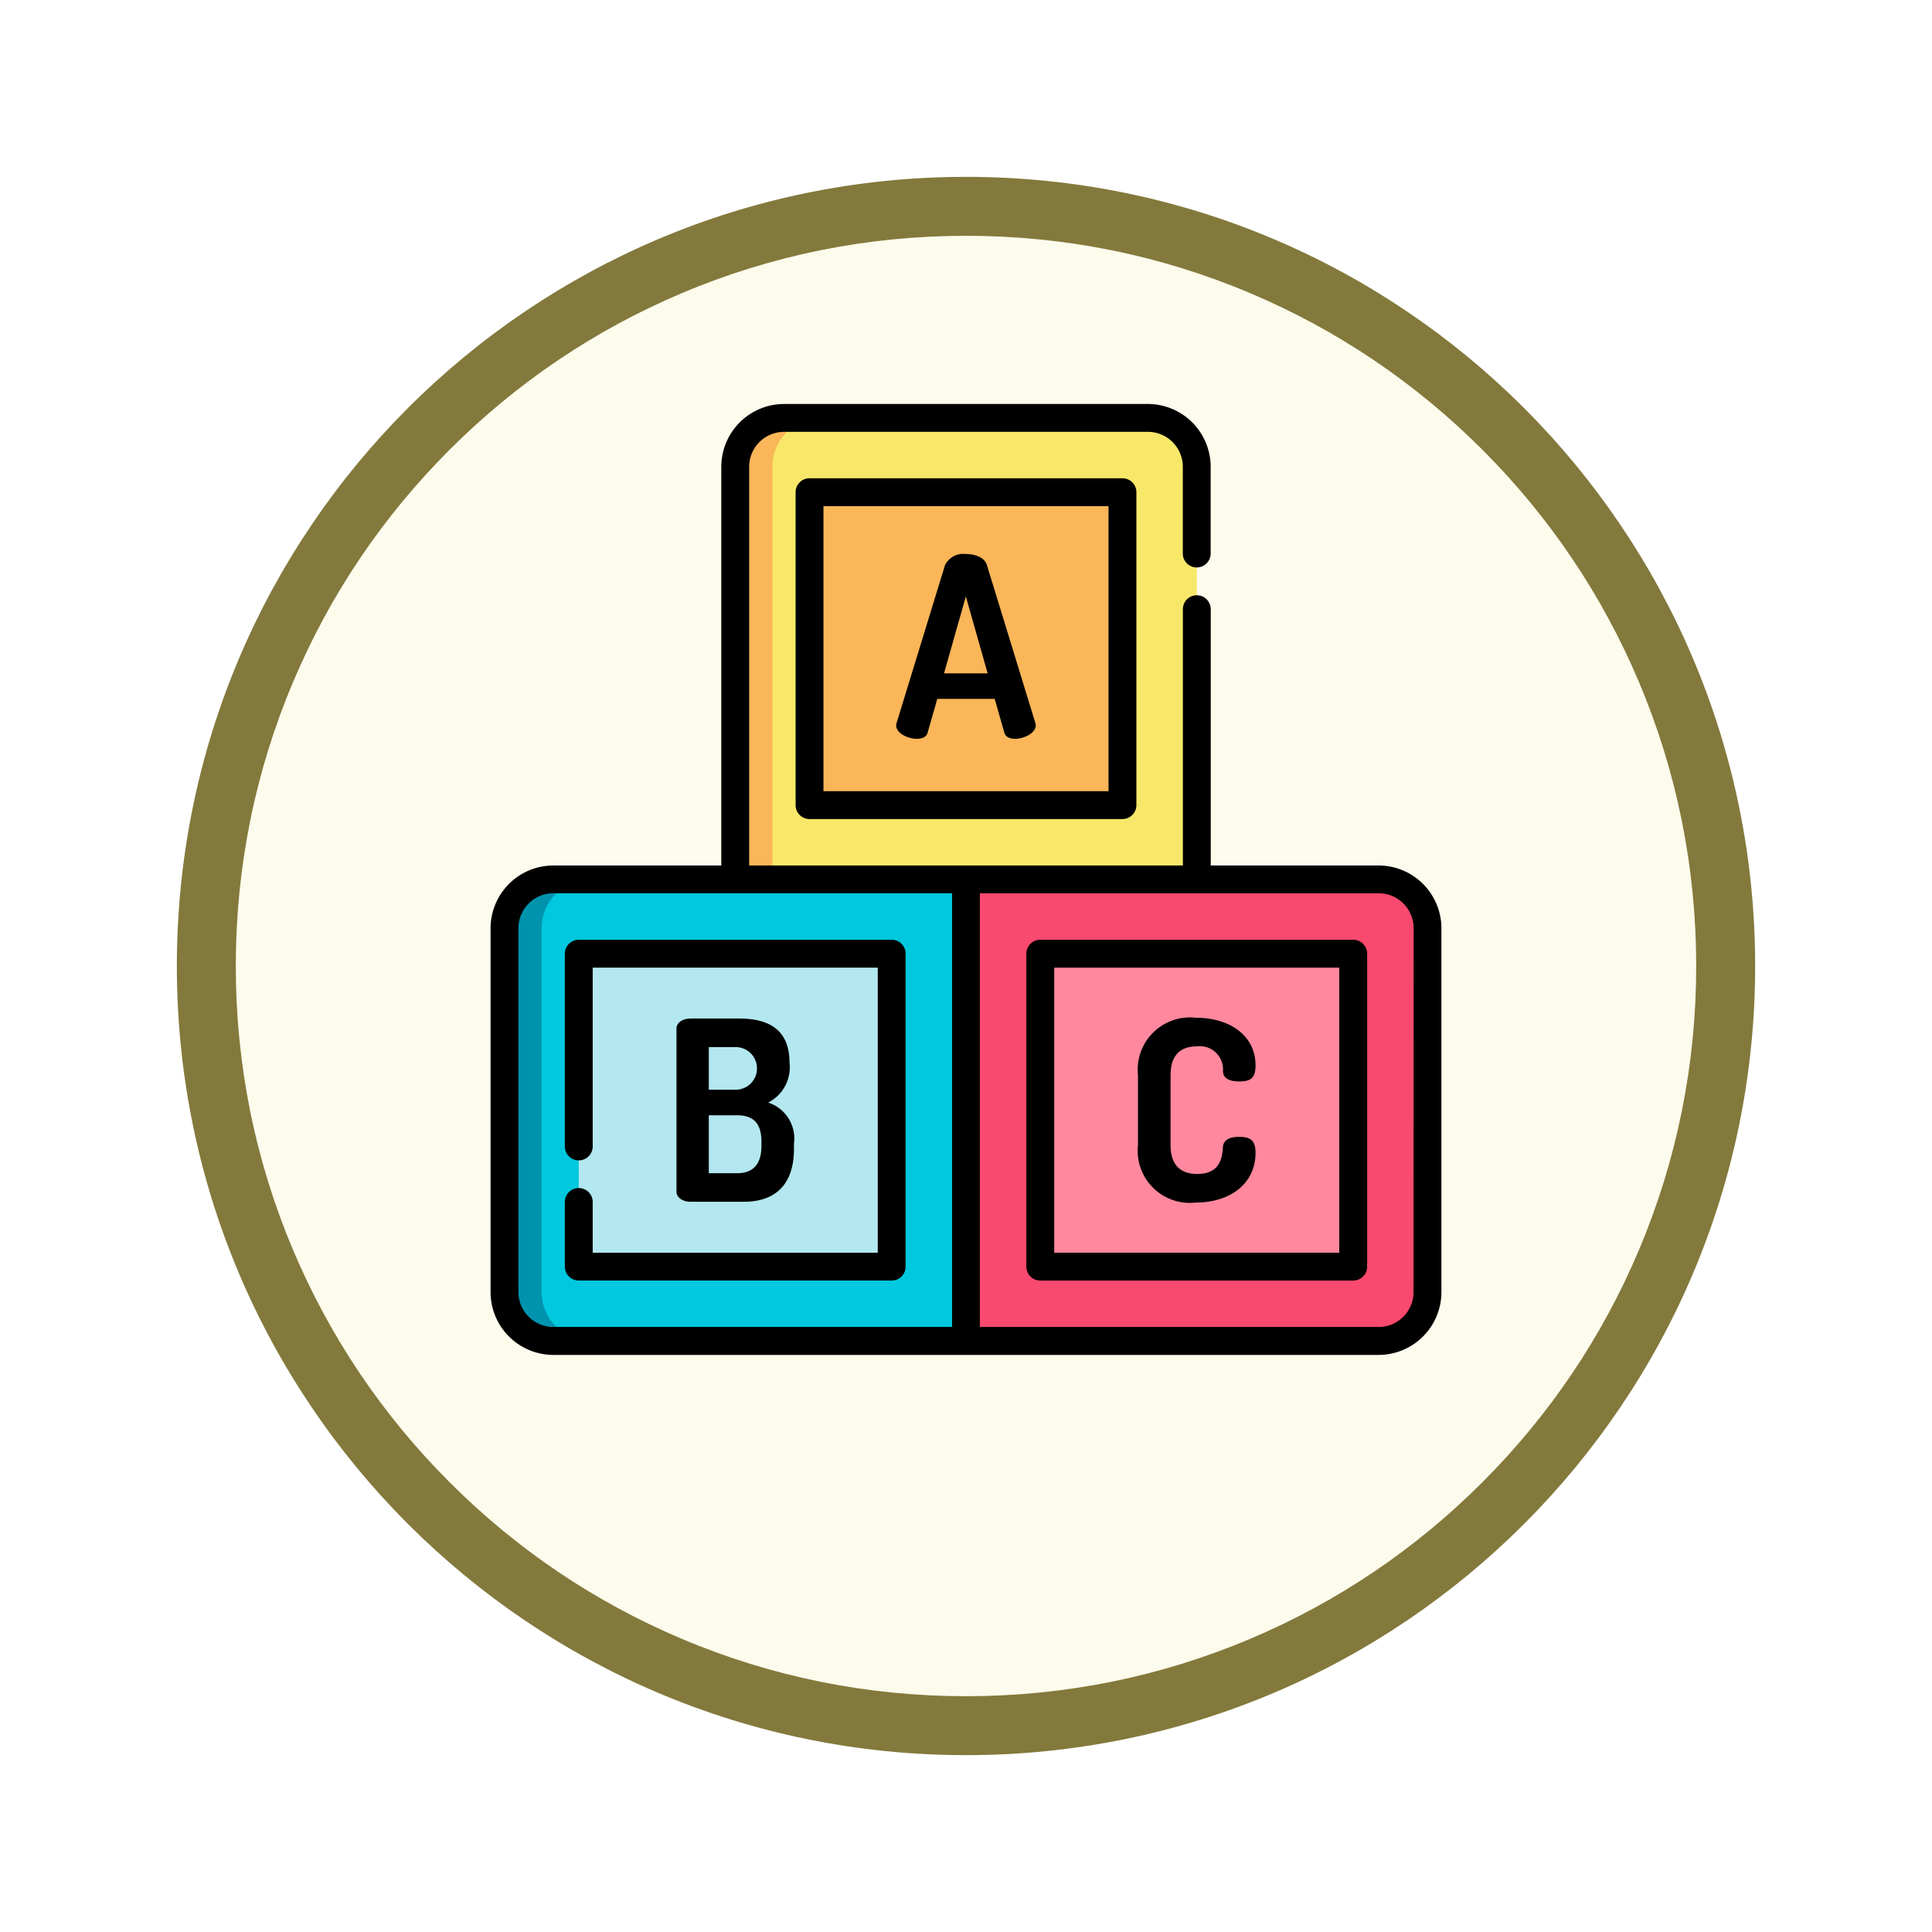 <svg xmlns="http://www.w3.org/2000/svg" xmlns:xlink="http://www.w3.org/1999/xlink" width="98.32" height="98.32" viewBox="0 0 98.32 98.32">
  <defs>
    <filter id="Trazado_982547" x="0" y="0" width="98.32" height="98.32" filterUnits="userSpaceOnUse">
      <feOffset dy="3" input="SourceAlpha"/>
      <feGaussianBlur stdDeviation="3" result="blur"/>
      <feFlood flood-opacity="0.161"/>
      <feComposite operator="in" in2="blur"/>
      <feComposite in="SourceGraphic"/>
    </filter>
  </defs>
  <g id="Grupo_1203201" data-name="Grupo 1203201" transform="translate(-607.92 -4622.718)">
    <g id="Grupo_1202427" data-name="Grupo 1202427" transform="translate(616.92 4628.718)">
      <g id="Grupo_1202161" data-name="Grupo 1202161" transform="translate(0 0)">
        <g id="Grupo_1177900" data-name="Grupo 1177900" transform="translate(0 0)">
          <g id="Grupo_1172010" data-name="Grupo 1172010">
            <g id="Grupo_1171046" data-name="Grupo 1171046">
              <g id="Grupo_1148525" data-name="Grupo 1148525">
                <g transform="matrix(1, 0, 0, 1, -9, -6)" filter="url(#Trazado_982547)">
                  <g id="Trazado_982547-2" data-name="Trazado 982547" transform="translate(9 6)" fill="#fdfbec">
                    <path d="M 40.16 78.82 C 34.94 78.82 29.878 77.798 25.112 75.783 C 20.509 73.836 16.374 71.048 12.823 67.497 C 9.272 63.946 6.485 59.811 4.537 55.208 C 2.522 50.443 1.5 45.38 1.5 40.16 C 1.5 34.94 2.522 29.878 4.537 25.112 C 6.485 20.509 9.272 16.374 12.823 12.823 C 16.374 9.272 20.509 6.485 25.112 4.537 C 29.878 2.522 34.94 1.5 40.16 1.5 C 45.38 1.5 50.443 2.522 55.208 4.537 C 59.811 6.485 63.946 9.272 67.497 12.823 C 71.048 16.374 73.836 20.509 75.783 25.112 C 77.798 29.878 78.82 34.94 78.82 40.16 C 78.82 45.38 77.798 50.443 75.783 55.208 C 73.836 59.811 71.048 63.946 67.497 67.497 C 63.946 71.048 59.811 73.836 55.208 75.783 C 50.443 77.798 45.38 78.82 40.16 78.82 Z" stroke="none"/>
                    <path d="M 40.16 3 C 35.142 3 30.276 3.982 25.697 5.919 C 21.272 7.79 17.298 10.47 13.884 13.884 C 10.47 17.298 7.79 21.272 5.919 25.697 C 3.982 30.276 3 35.142 3 40.16 C 3 45.178 3.982 50.044 5.919 54.623 C 7.79 59.048 10.47 63.022 13.884 66.436 C 17.298 69.85 21.272 72.53 25.697 74.401 C 30.276 76.338 35.142 77.32 40.16 77.32 C 45.178 77.32 50.044 76.338 54.623 74.401 C 59.048 72.53 63.022 69.85 66.436 66.436 C 69.85 63.022 72.53 59.048 74.401 54.623 C 76.338 50.044 77.32 45.178 77.32 40.16 C 77.32 35.142 76.338 30.276 74.401 25.697 C 72.53 21.272 69.85 17.298 66.436 13.884 C 63.022 10.47 59.048 7.79 54.623 5.919 C 50.044 3.982 45.178 3 40.16 3 M 40.16 -7.62939453125e-06 C 62.34 -7.62939453125e-06 80.32 17.98 80.32 40.16 C 80.32 62.34 62.34 80.32 40.16 80.32 C 17.98 80.32 -7.62939453125e-06 62.34 -7.62939453125e-06 40.16 C -7.62939453125e-06 17.98 17.98 -7.62939453125e-06 40.16 -7.62939453125e-06 Z" stroke="none" fill="#83793c"/>
                  </g>
                </g>
              </g>
            </g>
          </g>
        </g>
      </g>
    </g>
    <g id="bloque-abc" transform="translate(632.885 4643.277)">
      <path id="Trazado_1041755" data-name="Trazado 1041755" d="M152.752,7.5H134.234a2.484,2.484,0,0,0-2.484,2.484V32.876h23.486V9.984A2.484,2.484,0,0,0,152.752,7.5Z" transform="translate(-119.298 -6.791)" fill="#f8e86a"/>
      <path id="Trazado_1041756" data-name="Trazado 1041756" d="M136.124,7.5h-1.89a2.484,2.484,0,0,0-2.484,2.484V32.876h1.89V9.984A2.484,2.484,0,0,1,136.124,7.5Z" transform="translate(-119.298 -6.791)" fill="#fab659"/>
      <path id="Trazado_1041757" data-name="Trazado 1041757" d="M0,0H15.925V15.925H0Z" transform="translate(32.157 4.489) rotate(90)" fill="#fab659"/>
      <path id="Trazado_1041758" data-name="Trazado 1041758" d="M256.3,256h-21l-2.161,11.743,2.161,11.743h21A2.484,2.484,0,0,0,258.785,277V258.484A2.484,2.484,0,0,0,256.3,256Z" transform="translate(-211.105 -231.806)" fill="#f9496e"/>
      <path id="Trazado_1041759" data-name="Trazado 1041759" d="M0,0H15.925V15.925H0Z" transform="translate(43.899 27.975) rotate(90)" fill="#ff889e"/>
      <path id="Trazado_1041760" data-name="Trazado 1041760" d="M9.984,256A2.484,2.484,0,0,0,7.5,258.484V277a2.484,2.484,0,0,0,2.484,2.484h21V256Z" transform="translate(-6.791 -231.806)" fill="#00c8de"/>
      <path id="Trazado_1041761" data-name="Trazado 1041761" d="M9.39,277V258.484A2.484,2.484,0,0,1,11.874,256H9.984A2.484,2.484,0,0,0,7.5,258.484V277a2.484,2.484,0,0,0,2.484,2.484h1.89A2.484,2.484,0,0,1,9.39,277Z" transform="translate(-6.791 -231.806)" fill="#0093ae"/>
      <path id="Trazado_1041762" data-name="Trazado 1041762" d="M0,0H15.925V15.925H0Z" transform="translate(20.414 27.975) rotate(90)" fill="#b3e8f0"/>
      <path id="Trazado_1041763" data-name="Trazado 1041763" d="M40,289.209v9.809a.709.709,0,0,0,1.418,0v-9.1H55.925v14.507H41.418v-2.581a.709.709,0,0,0-1.418,0v3.289a.709.709,0,0,0,.709.709H56.634a.709.709,0,0,0,.709-.709V289.209a.709.709,0,0,0-.709-.709H40.709A.709.709,0,0,0,40,289.209Z" transform="translate(-36.22 -261.234)"/>
      <path id="Trazado_1041764" data-name="Trazado 1041764" d="M305.134,288.5H289.209a.709.709,0,0,0-.709.709v15.925a.709.709,0,0,0,.709.709h15.925a.709.709,0,0,0,.709-.709V289.209A.709.709,0,0,0,305.134,288.5Zm-.709,15.925H289.918V289.918h14.507Z" transform="translate(-261.234 -261.234)"/>
      <path id="Trazado_1041765" data-name="Trazado 1041765" d="M164.959,40a.709.709,0,0,0-.709.709V56.634a.709.709,0,0,0,.709.709h15.925a.709.709,0,0,0,.709-.709V40.709a.709.709,0,0,0-.709-.709Zm15.216,15.925H165.668V41.418h14.507Z" transform="translate(-148.727 -36.22)"/>
      <path id="Trazado_1041766" data-name="Trazado 1041766" d="M219.447,90.195c.281,0,.5-.089.561-.332l.485-1.7h2.922l.485,1.7c.064.242.281.332.561.332.447,0,1.046-.293,1.046-.689a.563.563,0,0,0-.026-.128l-2.462-8.025c-.115-.383-.587-.561-1.072-.561a1.036,1.036,0,0,0-1.059.561l-2.462,8.025a.728.728,0,0,0-.026.128C218.4,89.914,219,90.195,219.447,90.195Zm2.5-7.247,1.11,3.917h-2.22Z" transform="translate(-197.76 -73.156)"/>
      <path id="Trazado_1041767" data-name="Trazado 1041767" d="M105.848,333.154c0-1.812-1.238-2.245-2.564-2.245h-2.462c-.37,0-.727.179-.727.523v8.293c0,.268.281.51.727.51h2.7c1.442,0,2.552-.715,2.552-2.7v-.268a1.916,1.916,0,0,0-1.314-2.08A2.013,2.013,0,0,0,105.848,333.154Zm-4.108-.791h1.416a1.086,1.086,0,0,1,.013,2.169H101.74Zm2.679,5.027c0,.97-.459,1.391-1.238,1.391H101.74v-2.947h1.442c.778,0,1.238.357,1.238,1.352Z" transform="translate(-90.634 -299.635)"/>
      <path id="Trazado_1041768" data-name="Trazado 1041768" d="M351.528,339.908c1.786,0,3.049-.982,3.049-2.526,0-.651-.268-.817-.842-.817-.434,0-.791.128-.817.523-.038.536-.14,1.365-1.3,1.365-.88,0-1.365-.472-1.365-1.467v-3.56c0-1,.485-1.467,1.34-1.467a1.182,1.182,0,0,1,1.327,1.263c.013.383.357.523.829.523.561,0,.829-.153.829-.817,0-1.48-1.263-2.424-3.036-2.424a2.661,2.661,0,0,0-2.947,2.922v3.56a2.652,2.652,0,0,0,2.934,2.922Z" transform="translate(-315.648 -299.269)"/>
      <path id="Trazado_1041769" data-name="Trazado 1041769" d="M45.2,23.486h-8.55V10.443a.709.709,0,1,0-1.418,0V23.486H13.16V3.193a1.777,1.777,0,0,1,1.775-1.775H33.453a1.777,1.777,0,0,1,1.775,1.775V7.61a.709.709,0,1,0,1.418,0V3.193A3.2,3.2,0,0,0,33.453,0H14.935a3.2,3.2,0,0,0-3.193,3.193V23.486H3.193A3.2,3.2,0,0,0,0,26.678V45.2a3.2,3.2,0,0,0,3.193,3.193h42A3.2,3.2,0,0,0,48.389,45.2V26.678A3.2,3.2,0,0,0,45.2,23.486ZM23.486,46.971H3.193A1.777,1.777,0,0,1,1.418,45.2V26.678A1.777,1.777,0,0,1,3.193,24.9H23.486ZM46.971,45.2A1.777,1.777,0,0,1,45.2,46.971H24.9V24.9H45.2a1.777,1.777,0,0,1,1.775,1.775Z" transform="translate(0 0)"/>
    </g>
  </g>
</svg>
